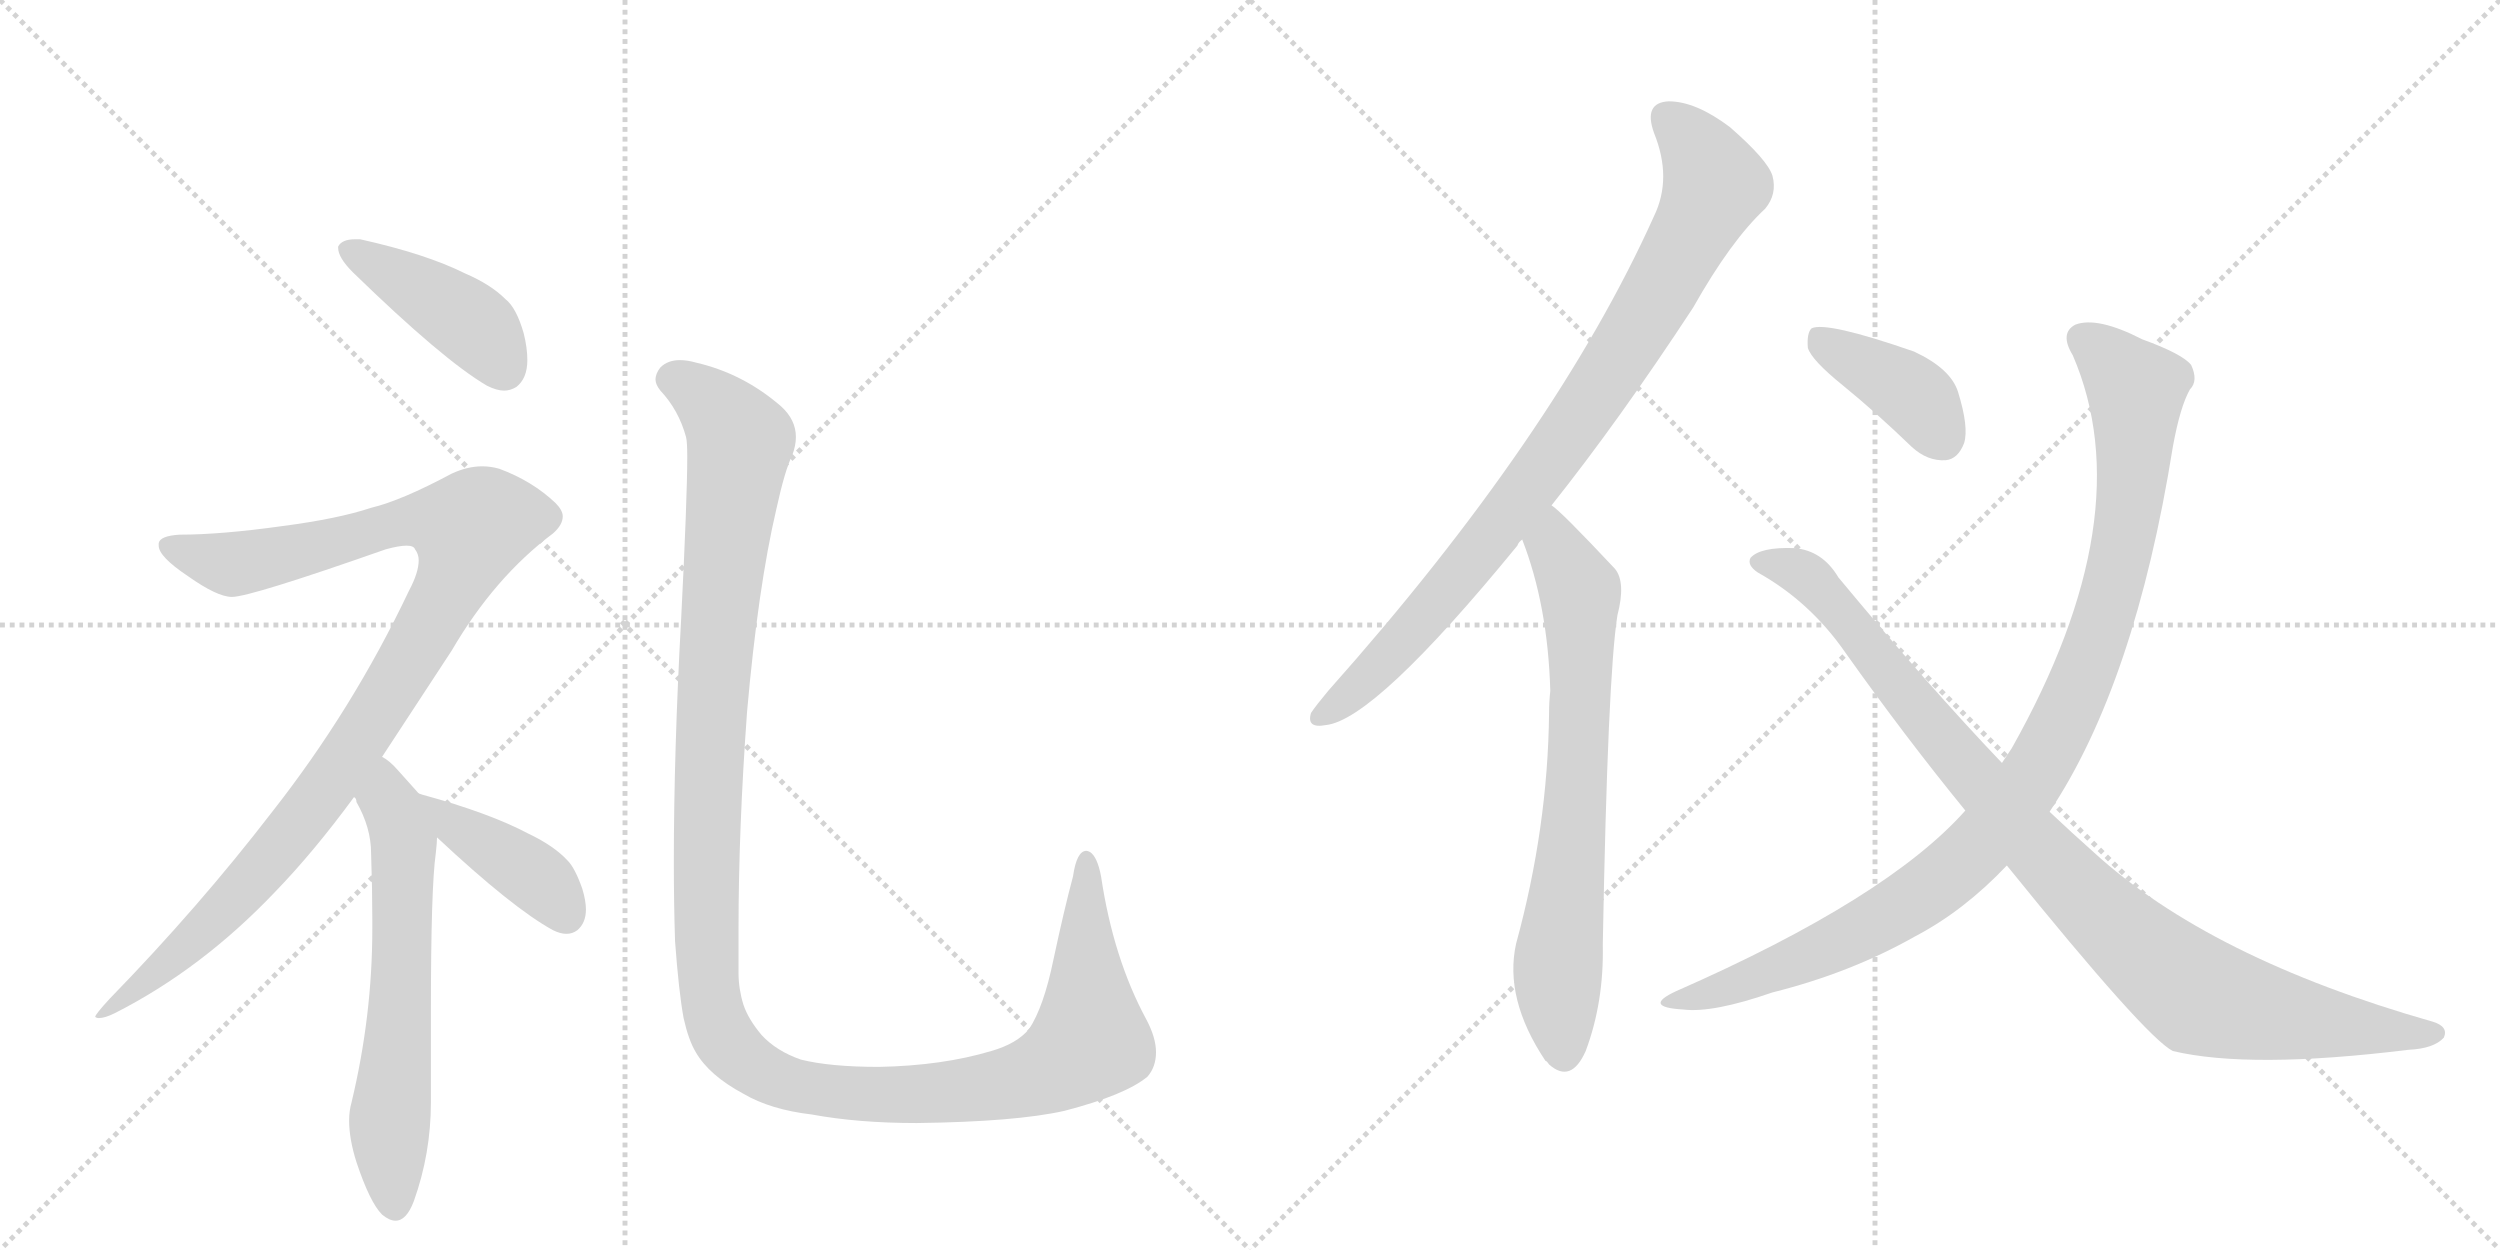 <svg version="1.1" viewBox="0 0 2048 1024" xmlns="http://www.w3.org/2000/svg">
  <g stroke="lightgray" stroke-dasharray="1,1" stroke-width="1" transform="scale(4, 4)">
    <line x1="0" y1="0" x2="256" y2="256"></line>
    <line x1="256" y1="0" x2="0" y2="256"></line>
    <line x1="128" y1="0" x2="128" y2="256"></line>
    <line x1="0" y1="128" x2="256" y2="128"></line>
    <line x1="256" y1="0" x2="512" y2="256"></line>
    <line x1="512" y1="0" x2="256" y2="256"></line>
    <line x1="384" y1="0" x2="384" y2="256"></line>
    <line x1="256" y1="128" x2="512" y2="128"></line>
  </g>
<g transform="scale(1, -1) translate(0, -850)">
   <style type="text/css">
    @keyframes keyframes0 {
      from {
       stroke: black;
       stroke-dashoffset: 421;
       stroke-width: 128;
       }
       58% {
       animation-timing-function: step-end;
       stroke: black;
       stroke-dashoffset: 0;
       stroke-width: 128;
       }
       to {
       stroke: black;
       stroke-width: 1024;
       }
       }
       #make-me-a-hanzi-animation-0 {
         animation: keyframes0 0.593s both;
         animation-delay: 0s;
         animation-timing-function: linear;
       }
    @keyframes keyframes1 {
      from {
       stroke: black;
       stroke-dashoffset: 1023;
       stroke-width: 128;
       }
       77% {
       animation-timing-function: step-end;
       stroke: black;
       stroke-dashoffset: 0;
       stroke-width: 128;
       }
       to {
       stroke: black;
       stroke-width: 1024;
       }
       }
       #make-me-a-hanzi-animation-1 {
         animation: keyframes1 1.083s both;
         animation-delay: 0.593s;
         animation-timing-function: linear;
       }
    @keyframes keyframes2 {
      from {
       stroke: black;
       stroke-dashoffset: 619;
       stroke-width: 128;
       }
       67% {
       animation-timing-function: step-end;
       stroke: black;
       stroke-dashoffset: 0;
       stroke-width: 128;
       }
       to {
       stroke: black;
       stroke-width: 1024;
       }
       }
       #make-me-a-hanzi-animation-2 {
         animation: keyframes2 0.754s both;
         animation-delay: 1.675s;
         animation-timing-function: linear;
       }
    @keyframes keyframes3 {
      from {
       stroke: black;
       stroke-dashoffset: 403;
       stroke-width: 128;
       }
       57% {
       animation-timing-function: step-end;
       stroke: black;
       stroke-dashoffset: 0;
       stroke-width: 128;
       }
       to {
       stroke: black;
       stroke-width: 1024;
       }
       }
       #make-me-a-hanzi-animation-3 {
         animation: keyframes3 0.578s both;
         animation-delay: 2.429s;
         animation-timing-function: linear;
       }
    @keyframes keyframes4 {
      from {
       stroke: black;
       stroke-dashoffset: 1298;
       stroke-width: 128;
       }
       81% {
       animation-timing-function: step-end;
       stroke: black;
       stroke-dashoffset: 0;
       stroke-width: 128;
       }
       to {
       stroke: black;
       stroke-width: 1024;
       }
       }
       #make-me-a-hanzi-animation-4 {
         animation: keyframes4 1.306s both;
         animation-delay: 3.007s;
         animation-timing-function: linear;
       }
    @keyframes keyframes5 {
      from {
       stroke: black;
       stroke-dashoffset: 866;
       stroke-width: 128;
       }
       74% {
       animation-timing-function: step-end;
       stroke: black;
       stroke-dashoffset: 0;
       stroke-width: 128;
       }
       to {
       stroke: black;
       stroke-width: 1024;
       }
       }
       #make-me-a-hanzi-animation-5 {
         animation: keyframes5 0.955s both;
         animation-delay: 4.313s;
         animation-timing-function: linear;
       }
    @keyframes keyframes6 {
      from {
       stroke: black;
       stroke-dashoffset: 702;
       stroke-width: 128;
       }
       70% {
       animation-timing-function: step-end;
       stroke: black;
       stroke-dashoffset: 0;
       stroke-width: 128;
       }
       to {
       stroke: black;
       stroke-width: 1024;
       }
       }
       #make-me-a-hanzi-animation-6 {
         animation: keyframes6 0.821s both;
         animation-delay: 5.268s;
         animation-timing-function: linear;
       }
    @keyframes keyframes7 {
      from {
       stroke: black;
       stroke-dashoffset: 392;
       stroke-width: 128;
       }
       56% {
       animation-timing-function: step-end;
       stroke: black;
       stroke-dashoffset: 0;
       stroke-width: 128;
       }
       to {
       stroke: black;
       stroke-width: 1024;
       }
       }
       #make-me-a-hanzi-animation-7 {
         animation: keyframes7 0.569s both;
         animation-delay: 6.089s;
         animation-timing-function: linear;
       }
    @keyframes keyframes8 {
      from {
       stroke: black;
       stroke-dashoffset: 1003;
       stroke-width: 128;
       }
       77% {
       animation-timing-function: step-end;
       stroke: black;
       stroke-dashoffset: 0;
       stroke-width: 128;
       }
       to {
       stroke: black;
       stroke-width: 1024;
       }
       }
       #make-me-a-hanzi-animation-8 {
         animation: keyframes8 1.066s both;
         animation-delay: 6.658s;
         animation-timing-function: linear;
       }
    @keyframes keyframes9 {
      from {
       stroke: black;
       stroke-dashoffset: 961;
       stroke-width: 128;
       }
       76% {
       animation-timing-function: step-end;
       stroke: black;
       stroke-dashoffset: 0;
       stroke-width: 128;
       }
       to {
       stroke: black;
       stroke-width: 1024;
       }
       }
       #make-me-a-hanzi-animation-9 {
         animation: keyframes9 1.032s both;
         animation-delay: 7.724s;
         animation-timing-function: linear;
       }
</style>
<path d="M 277 648 L 277 647 Q 277 639 289 627 Q 363 555 399 534 Q 407 530 413 530 Q 418 530 423 533 Q 432 540 432 555 Q 432 565 429 577 Q 423 598 414 605 Q 402 617 381 626 Q 349 642 295 654 L 291 654 Q 280 654 277 648 Z" fill="lightgray"></path> 
<path d="M 313 230 L 370 317 Q 405 377 453 413 Q 461 420 461 427 Q 461 432 455 438 Q 436 456 409 466 Q 402 468 395 468 Q 383 468 370 462 Q 329 440 304 434 Q 277 425 231 419 Q 181 412 147 412 Q 131 411 130 405 L 130 403 Q 130 394 154 378 Q 178 361 190 361 Q 205 361 316 400 Q 327 403 333 403 Q 339 403 340 400 Q 343 396 343 391 Q 343 381 335 366 Q 289 269 223 185 Q 163 107 90 32 Q 78 19 78 17 Q 79 16 81 16 Q 86 16 94 20 Q 165 56 225 119 Q 257 152 290 197 L 313 230 Z" fill="lightgray"></path> 
<path d="M 357 151 Q 358 160 358 164 C 359 182 359 182 343 200 L 326 219 Q 319 227 313 230 C 289 248 276 224 290 197 Q 292 196 292 193 Q 304 172 304 151 Q 305 122 305 97 L 305 89 Q 305 18 288 -53 Q 286 -60 286 -68 Q 286 -83 292 -102 Q 303 -135 313 -145 Q 319 -150 324 -150 Q 333 -150 339 -134 Q 353 -95 353 -53 L 353 22 Q 353 123 357 151 Z" fill="lightgray"></path> 
<path d="M 358 164 Q 420 106 453 88 Q 459 85 464 85 Q 469 85 473 88 Q 480 94 480 105 Q 480 112 477 122 Q 471 139 465 145 Q 454 157 433 167 Q 401 184 346 199 L 343 200 C 314 209 336 184 358 164 Z" fill="lightgray"></path> 
<path d="M 553 79 Q 556 38 560 16 Q 564 -2 570 -12 Q 581 -31 609 -46 Q 631 -59 665 -63 Q 703 -70 751 -70 Q 832 -69 872 -60 Q 922 -47 940 -32 Q 947 -24 947 -12 Q 947 0 939 15 Q 912 65 902 132 Q 899 148 893 152 Q 891 153 890 153 Q 882 153 879 132 Q 872 106 863 64 Q 855 25 843 7 Q 833 -5 812 -11 Q 772 -23 720 -24 Q 680 -24 656 -18 Q 636 -11 624 2 Q 613 15 609 27 Q 605 40 605 53 L 605 89 Q 605 171 612 267 Q 621 369 636 433 Q 643 465 649 477 Q 652 485 652 492 Q 652 506 640 517 Q 609 544 570 553 Q 563 555 557 555 Q 547 555 541 549 Q 537 544 537 539 Q 537 535 541 530 Q 556 514 562 492 Q 563 488 563 476 Q 563 442 558 343 Q 552 234 552 144 Q 552 110 553 79 Z" fill="lightgray"></path> 
<path d="M 1271 436 Q 1326 505 1387 598 Q 1418 653 1446 679 Q 1456 691 1452 706 Q 1448 719 1417 746 Q 1389 767 1367 767 Q 1346 766 1355 741 Q 1370 704 1355 673 Q 1274 493 1088 284 Q 1078 272 1074 266 Q 1070 253 1086 256 Q 1126 260 1243 403 Q 1244 406 1247 408 L 1271 436 Z" fill="lightgray"></path> 
<path d="M 1247 408 Q 1268 354 1270 284 Q 1269 275 1269 266 Q 1268 172 1242 77 Q 1232 32 1266 -19 Q 1267 -19 1269 -22 Q 1287 -38 1299 -11 Q 1314 29 1313 76 Q 1317 296 1325 346 Q 1332 373 1323 384 Q 1278 432 1271 436 C 1248 456 1237 436 1247 408 Z" fill="lightgray"></path> 
<path d="M 1510 534 Q 1537 512 1566 484 Q 1579 472 1594 473 Q 1604 474 1609 487 Q 1613 500 1604 529 Q 1598 548 1568 562 Q 1496 587 1484 581 Q 1480 577 1481 565 Q 1484 555 1510 534 Z" fill="lightgray"></path> 
<path d="M 1679 185 Q 1749 290 1780 484 Q 1786 517 1794 531 Q 1801 538 1795 551 Q 1788 560 1755 572 Q 1718 591 1700 584 Q 1687 577 1698 559 Q 1755 427 1648 237 Q 1644 231 1640 225 L 1610 186 Q 1546 114 1373 38 Q 1345 25 1379 23 Q 1403 20 1452 37 Q 1516 53 1569 83 Q 1609 104 1644 141 L 1679 185 Z" fill="lightgray"></path> 
<path d="M 1644 141 Q 1758 0 1780 -11 Q 1843 -26 1973 -10 Q 1994 -9 2002 0 Q 2006 9 1993 13 Q 1810 65 1715 152 Q 1697 168 1679 185 L 1640 225 Q 1579 289 1506 377 Q 1493 399 1470 401 Q 1442 402 1434 393 Q 1431 387 1440 381 Q 1483 357 1512 315 Q 1561 246 1610 186 L 1644 141 Z" fill="lightgray"></path> 
      <clipPath id="make-me-a-hanzi-clip-0">
      <path d="M 277 648 L 277 647 Q 277 639 289 627 Q 363 555 399 534 Q 407 530 413 530 Q 418 530 423 533 Q 432 540 432 555 Q 432 565 429 577 Q 423 598 414 605 Q 402 617 381 626 Q 349 642 295 654 L 291 654 Q 280 654 277 648 Z" fill="lightgray"></path>
      </clipPath>
      <path clip-path="url(#make-me-a-hanzi-clip-0)" d="M 286 648 L 382 588 L 413 547 " fill="none" id="make-me-a-hanzi-animation-0" stroke-dasharray="293 586" stroke-linecap="round"></path>

      <clipPath id="make-me-a-hanzi-clip-1">
      <path d="M 313 230 L 370 317 Q 405 377 453 413 Q 461 420 461 427 Q 461 432 455 438 Q 436 456 409 466 Q 402 468 395 468 Q 383 468 370 462 Q 329 440 304 434 Q 277 425 231 419 Q 181 412 147 412 Q 131 411 130 405 L 130 403 Q 130 394 154 378 Q 178 361 190 361 Q 205 361 316 400 Q 327 403 333 403 Q 339 403 340 400 Q 343 396 343 391 Q 343 381 335 366 Q 289 269 223 185 Q 163 107 90 32 Q 78 19 78 17 Q 79 16 81 16 Q 86 16 94 20 Q 165 56 225 119 Q 257 152 290 197 L 313 230 Z" fill="lightgray"></path>
      </clipPath>
      <path clip-path="url(#make-me-a-hanzi-clip-1)" d="M 136 404 L 190 388 L 256 400 L 327 422 L 360 424 L 385 417 L 377 386 L 352 338 L 249 180 L 142 65 L 87 19 L 80 19 " fill="none" id="make-me-a-hanzi-animation-1" stroke-dasharray="895 1790" stroke-linecap="round"></path>

      <clipPath id="make-me-a-hanzi-clip-2">
      <path d="M 357 151 Q 358 160 358 164 C 359 182 359 182 343 200 L 326 219 Q 319 227 313 230 C 289 248 276 224 290 197 Q 292 196 292 193 Q 304 172 304 151 Q 305 122 305 97 L 305 89 Q 305 18 288 -53 Q 286 -60 286 -68 Q 286 -83 292 -102 Q 303 -135 313 -145 Q 319 -150 324 -150 Q 333 -150 339 -134 Q 353 -95 353 -53 L 353 22 Q 353 123 357 151 Z" fill="lightgray"></path>
      </clipPath>
      <path clip-path="url(#make-me-a-hanzi-clip-2)" d="M 312 222 L 331 160 L 319 -65 L 323 -138 " fill="none" id="make-me-a-hanzi-animation-2" stroke-dasharray="491 982" stroke-linecap="round"></path>

      <clipPath id="make-me-a-hanzi-clip-3">
      <path d="M 358 164 Q 420 106 453 88 Q 459 85 464 85 Q 469 85 473 88 Q 480 94 480 105 Q 480 112 477 122 Q 471 139 465 145 Q 454 157 433 167 Q 401 184 346 199 L 343 200 C 314 209 336 184 358 164 Z" fill="lightgray"></path>
      </clipPath>
      <path clip-path="url(#make-me-a-hanzi-clip-3)" d="M 354 195 L 377 169 L 442 129 L 464 100 " fill="none" id="make-me-a-hanzi-animation-3" stroke-dasharray="275 550" stroke-linecap="round"></path>

      <clipPath id="make-me-a-hanzi-clip-4">
      <path d="M 553 79 Q 556 38 560 16 Q 564 -2 570 -12 Q 581 -31 609 -46 Q 631 -59 665 -63 Q 703 -70 751 -70 Q 832 -69 872 -60 Q 922 -47 940 -32 Q 947 -24 947 -12 Q 947 0 939 15 Q 912 65 902 132 Q 899 148 893 152 Q 891 153 890 153 Q 882 153 879 132 Q 872 106 863 64 Q 855 25 843 7 Q 833 -5 812 -11 Q 772 -23 720 -24 Q 680 -24 656 -18 Q 636 -11 624 2 Q 613 15 609 27 Q 605 40 605 53 L 605 89 Q 605 171 612 267 Q 621 369 636 433 Q 643 465 649 477 Q 652 485 652 492 Q 652 506 640 517 Q 609 544 570 553 Q 563 555 557 555 Q 547 555 541 549 Q 537 544 537 539 Q 537 535 541 530 Q 556 514 562 492 Q 563 488 563 476 Q 563 442 558 343 Q 552 234 552 144 Q 552 110 553 79 Z" fill="lightgray"></path>
      </clipPath>
      <path clip-path="url(#make-me-a-hanzi-clip-4)" d="M 550 540 L 582 520 L 607 488 L 589 352 L 579 179 L 581 38 L 590 5 L 605 -15 L 646 -38 L 714 -47 L 812 -40 L 871 -21 L 893 0 L 890 147 " fill="none" id="make-me-a-hanzi-animation-4" stroke-dasharray="1170 2340" stroke-linecap="round"></path>

      <clipPath id="make-me-a-hanzi-clip-5">
      <path d="M 1271 436 Q 1326 505 1387 598 Q 1418 653 1446 679 Q 1456 691 1452 706 Q 1448 719 1417 746 Q 1389 767 1367 767 Q 1346 766 1355 741 Q 1370 704 1355 673 Q 1274 493 1088 284 Q 1078 272 1074 266 Q 1070 253 1086 256 Q 1126 260 1243 403 Q 1244 406 1247 408 L 1271 436 Z" fill="lightgray"></path>
      </clipPath>
      <path clip-path="url(#make-me-a-hanzi-clip-5)" d="M 1366 751 L 1385 735 L 1405 699 L 1365 621 L 1315 539 L 1219 406 L 1139 313 L 1083 265 " fill="none" id="make-me-a-hanzi-animation-5" stroke-dasharray="738 1476" stroke-linecap="round"></path>

      <clipPath id="make-me-a-hanzi-clip-6">
      <path d="M 1247 408 Q 1268 354 1270 284 Q 1269 275 1269 266 Q 1268 172 1242 77 Q 1232 32 1266 -19 Q 1267 -19 1269 -22 Q 1287 -38 1299 -11 Q 1314 29 1313 76 Q 1317 296 1325 346 Q 1332 373 1323 384 Q 1278 432 1271 436 C 1248 456 1237 436 1247 408 Z" fill="lightgray"></path>
      </clipPath>
      <path clip-path="url(#make-me-a-hanzi-clip-6)" d="M 1269 429 L 1273 403 L 1295 360 L 1292 201 L 1276 55 L 1282 -10 " fill="none" id="make-me-a-hanzi-animation-6" stroke-dasharray="574 1148" stroke-linecap="round"></path>

      <clipPath id="make-me-a-hanzi-clip-7">
      <path d="M 1510 534 Q 1537 512 1566 484 Q 1579 472 1594 473 Q 1604 474 1609 487 Q 1613 500 1604 529 Q 1598 548 1568 562 Q 1496 587 1484 581 Q 1480 577 1481 565 Q 1484 555 1510 534 Z" fill="lightgray"></path>
      </clipPath>
      <path clip-path="url(#make-me-a-hanzi-clip-7)" d="M 1488 576 L 1560 532 L 1591 491 " fill="none" id="make-me-a-hanzi-animation-7" stroke-dasharray="264 528" stroke-linecap="round"></path>

      <clipPath id="make-me-a-hanzi-clip-8">
      <path d="M 1679 185 Q 1749 290 1780 484 Q 1786 517 1794 531 Q 1801 538 1795 551 Q 1788 560 1755 572 Q 1718 591 1700 584 Q 1687 577 1698 559 Q 1755 427 1648 237 Q 1644 231 1640 225 L 1610 186 Q 1546 114 1373 38 Q 1345 25 1379 23 Q 1403 20 1452 37 Q 1516 53 1569 83 Q 1609 104 1644 141 L 1679 185 Z" fill="lightgray"></path>
      </clipPath>
      <path clip-path="url(#make-me-a-hanzi-clip-8)" d="M 1708 571 L 1750 531 L 1749 479 L 1732 374 L 1708 299 L 1673 226 L 1627 163 L 1574 117 L 1484 68 L 1371 28 " fill="none" id="make-me-a-hanzi-animation-8" stroke-dasharray="875 1750" stroke-linecap="round"></path>

      <clipPath id="make-me-a-hanzi-clip-9">
      <path d="M 1644 141 Q 1758 0 1780 -11 Q 1843 -26 1973 -10 Q 1994 -9 2002 0 Q 2006 9 1993 13 Q 1810 65 1715 152 Q 1697 168 1679 185 L 1640 225 Q 1579 289 1506 377 Q 1493 399 1470 401 Q 1442 402 1434 393 Q 1431 387 1440 381 Q 1483 357 1512 315 Q 1561 246 1610 186 L 1644 141 Z" fill="lightgray"></path>
      </clipPath>
      <path clip-path="url(#make-me-a-hanzi-clip-9)" d="M 1442 389 L 1462 387 L 1487 372 L 1674 148 L 1789 43 L 1812 31 L 1874 16 L 1992 3 " fill="none" id="make-me-a-hanzi-animation-9" stroke-dasharray="833 1666" stroke-linecap="round"></path>

</g>
</svg>
